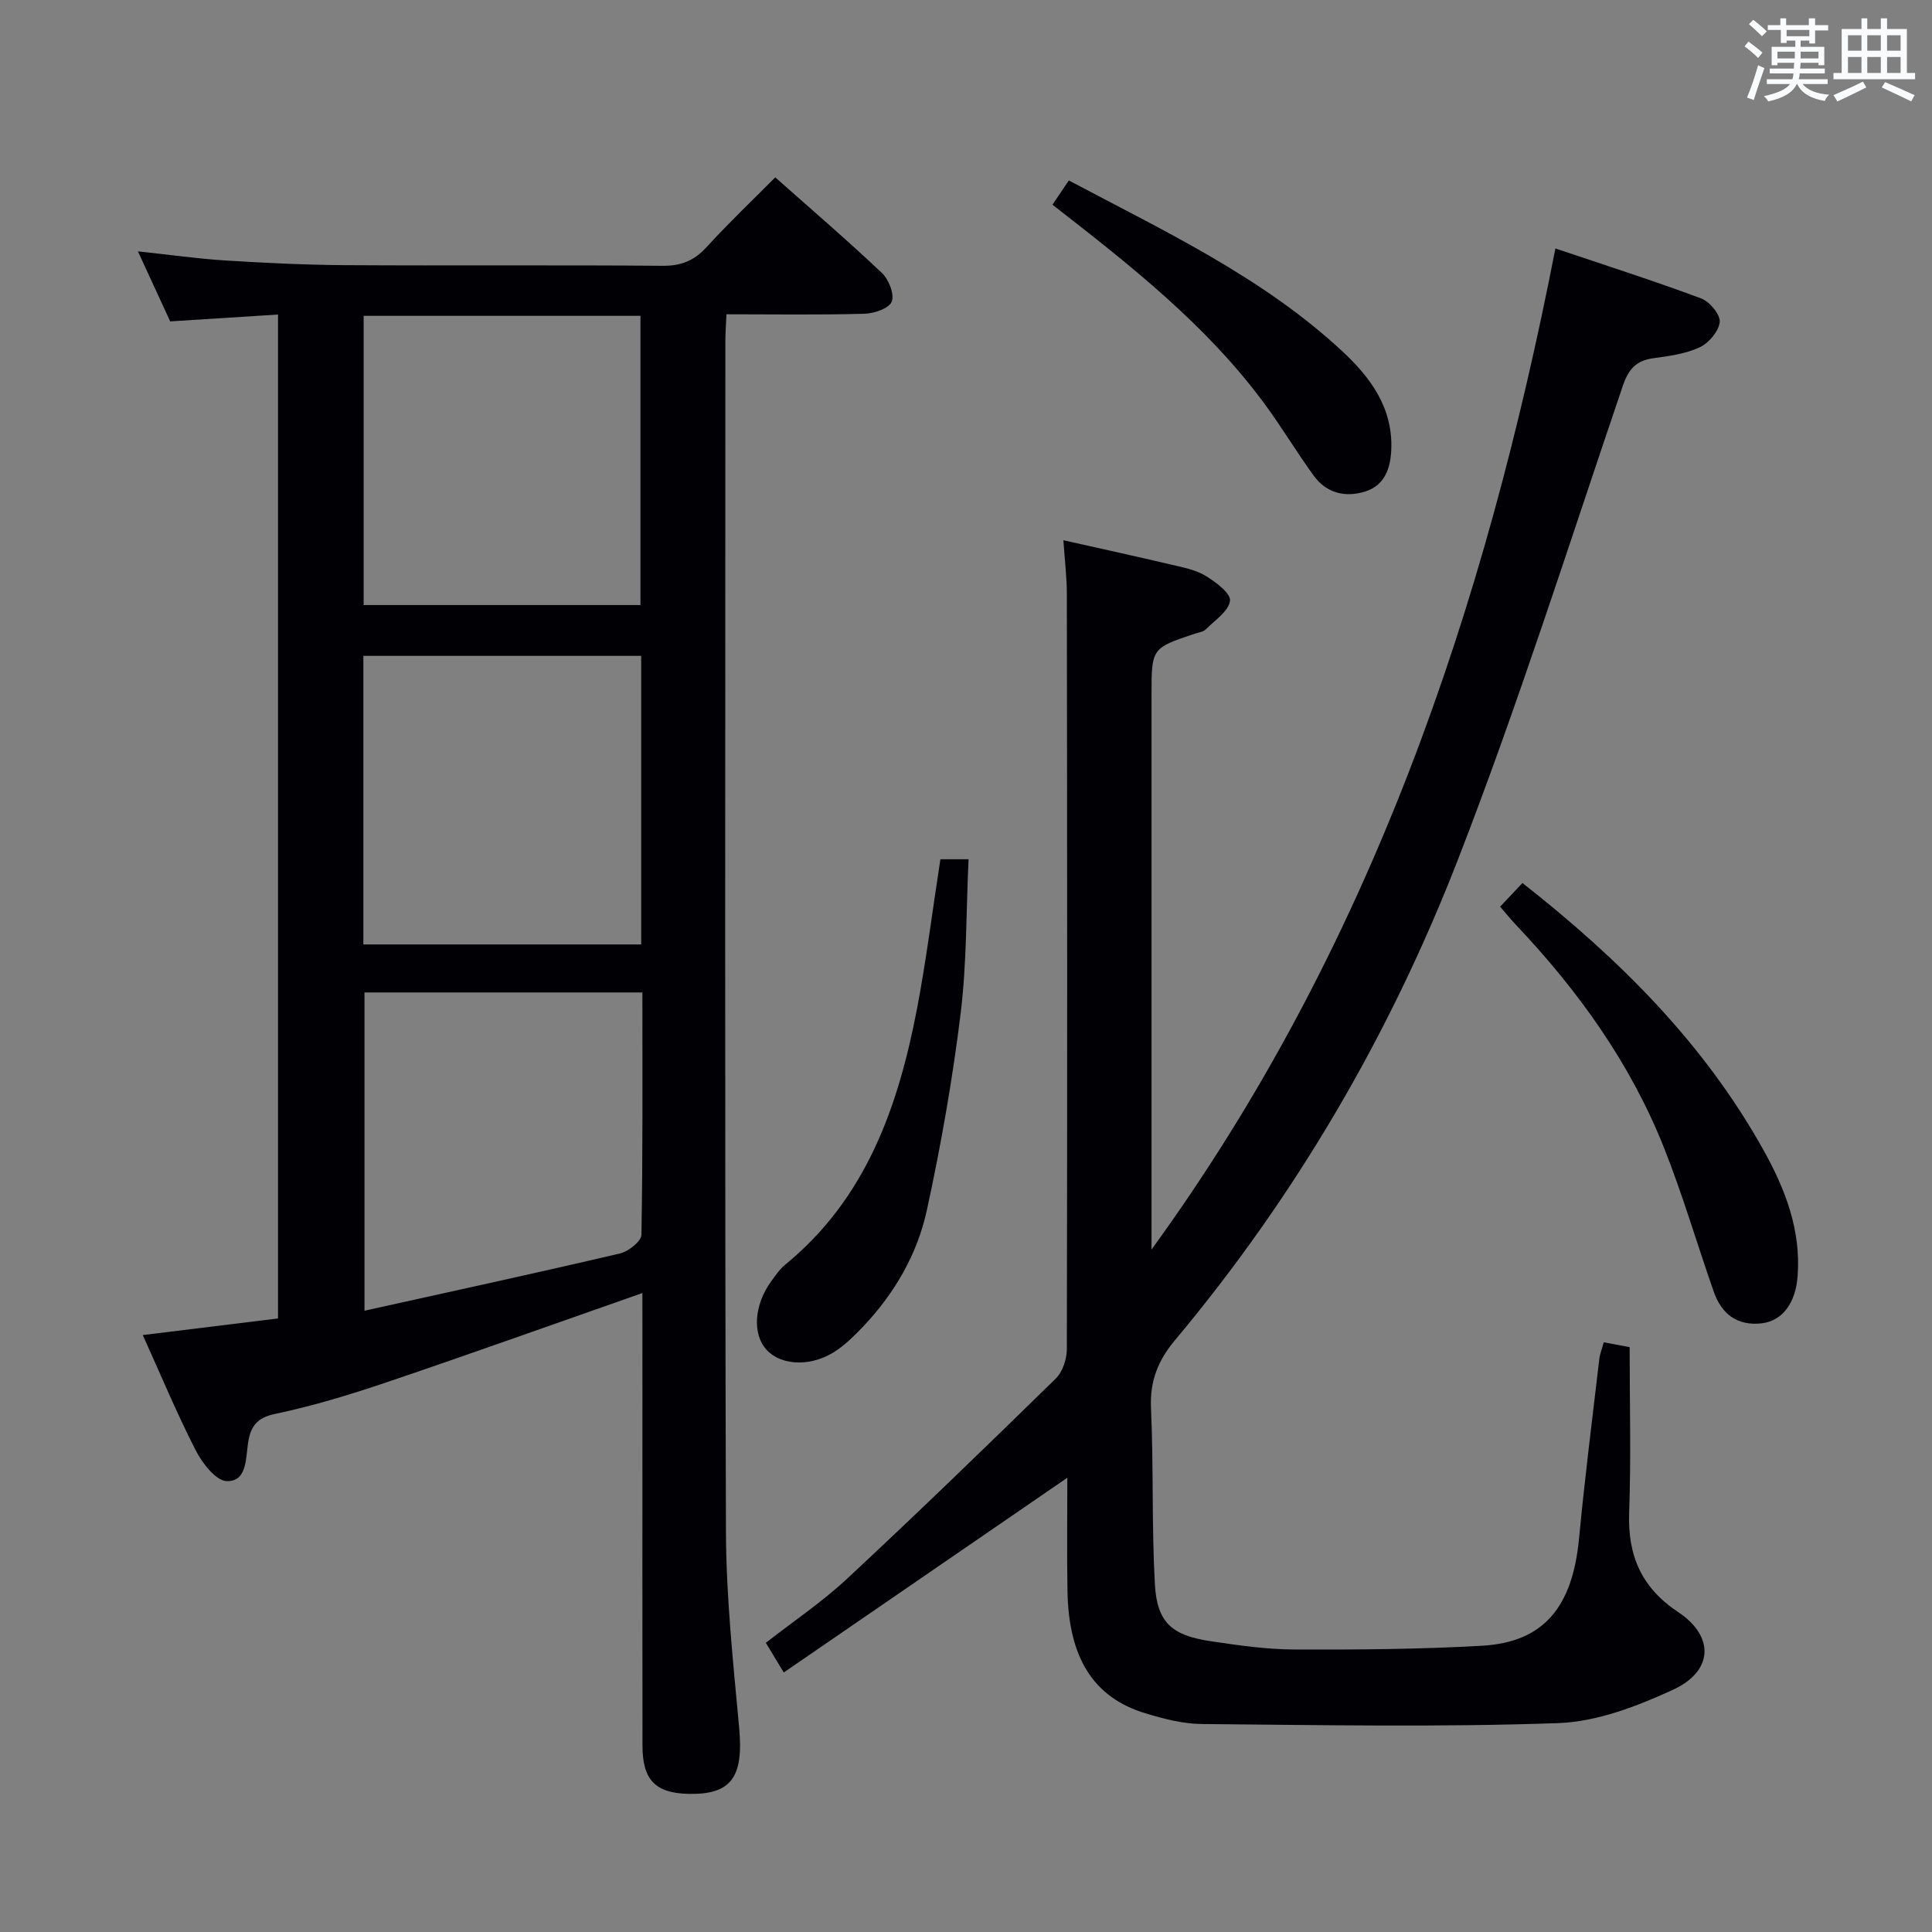 <svg enable-background="new 0 0 400 400" viewBox="0 0 400 400" xmlns="http://www.w3.org/2000/svg"><rect x="0" y="0" width="400" height="400" fill="#808080" stroke="none"/><g fill="#010105"><path d="m133 267.71c-18.06 6.32-35.53 12.58-53.11 18.53-7.53 2.55-15.19 4.87-22.96 6.5-3.97.83-5.13 2.84-5.6 6.21-.45 3.23-.28 7.82-4.39 7.7-2.25-.07-5.06-3.72-6.42-6.37-3.91-7.65-7.22-15.6-10.96-23.87 9.65-1.19 18.76-2.31 28-3.44 0-69.44 0-138.35 0-207.85-7.5.48-14.73.94-22.32 1.42-2.14-4.63-4.27-9.25-6.69-14.5 6.56.7 12.41 1.54 18.29 1.9 8.29.52 16.61.91 24.91.96 21.83.13 43.66-.05 65.48.13 3.84.03 6.52-1.09 9.07-3.88 4.48-4.91 9.31-9.5 14.21-14.43 7.5 6.66 14.94 13.04 22.07 19.78 1.42 1.35 2.64 4.41 2.05 5.94-.54 1.4-3.65 2.47-5.66 2.52-9.32.26-18.64.11-28.56.11-.09 1.98-.23 3.74-.23 5.5-.01 82.14-.14 164.29.12 246.43.04 13.59 1.49 27.2 2.74 40.76.93 10.17-1.62 13.86-10.55 13.64-6.8-.17-9.46-2.88-9.47-9.95-.04-24.33-.01-48.65-.01-72.98-.01-6.99-.01-13.98-.01-20.76zm-.4-142.44c0-20.21 0-40.09 0-59.88-19.3 0-38.21 0-57.31 0v59.88zm-57.37 70.27h57.52c0-20.04 0-39.79 0-59.75-19.26 0-38.32 0-57.52 0zm57.77 9.94c-19.66 0-38.68 0-57.54 0v65.89c18.02-3.99 35.48-7.78 52.88-11.85 1.76-.41 4.43-2.51 4.46-3.86.3-16.62.2-33.24.2-50.18z"/><path d="m220.16 111.85c7.84 1.76 15.12 3.35 22.38 5.06 2.42.57 5 1.06 7.07 2.31 2.09 1.27 5.25 3.64 5.05 5.16-.28 2.16-3.13 4.04-5.01 5.92-.53.53-1.5.64-2.28.9-8.96 3-8.96 2.99-8.96 12.77v108.99 5.74c45.22-62.19 69.06-132.63 83.62-207.26 10.44 3.52 20.39 6.7 30.16 10.34 1.75.65 4 3.33 3.86 4.88-.18 1.91-2.26 4.36-4.14 5.24-2.93 1.37-6.36 1.82-9.63 2.27-3.55.49-5.11 2.25-6.29 5.71-11.12 32.69-21.56 65.67-34.04 97.84-14.08 36.3-33.6 69.79-58.7 99.77-3.49 4.17-5.2 8.44-4.95 14.01.55 12.13.13 24.31.8 36.42.44 7.98 3.47 10.67 11.52 11.87 5.74.85 11.56 1.7 17.34 1.72 12.97.05 25.97-.04 38.92-.78 12.75-.74 18.7-8.01 20.05-22.25 1.17-12.4 2.75-24.77 4.19-37.14.11-.97.51-1.91.92-3.43 1.9.35 3.77.7 5.36 1 0 11.58.31 22.88-.1 34.16-.33 8.94 2.48 15.59 10.14 20.69 7.62 5.07 7.29 12.27-1.13 16.12-7.42 3.4-15.67 6.58-23.65 6.87-24.58.87-49.2.4-73.81.19-3.91-.03-7.92-1.07-11.71-2.22-10.73-3.25-15.89-11.44-16.13-25.3-.14-7.97-.03-15.95-.03-23.47-19.41 13.33-38.88 26.7-58.71 40.32-1.64-2.72-2.55-4.21-3.71-6.14 5.7-4.46 11.65-8.45 16.83-13.28 14.6-13.6 28.94-27.48 43.2-41.44 1.43-1.4 2.29-4.06 2.29-6.14.1-52 .07-103.99 0-155.99.02-3.61-.43-7.21-.72-11.43z"/><path d="m310.58 187.72c1.67-1.77 3.12-3.3 4.63-4.9 20.03 15.72 37.6 33.18 49.94 55.36 4.5 8.08 7.73 16.49 7.03 26.01-.4 5.48-3.07 9.28-7.45 9.79-5.02.58-8.3-1.92-9.91-6.53-3.5-10-6.47-20.2-10.39-30.03-6.93-17.34-17.66-32.29-30.44-45.8-1.13-1.19-2.16-2.46-3.41-3.9z"/><path d="m194.7 177.9h5.83c-.51 10.88-.36 21.53-1.65 32.01-1.68 13.63-4.06 27.21-6.98 40.63-1.99 9.18-6.74 17.33-13.3 24.22-1.6 1.67-3.27 3.33-5.15 4.66-5.01 3.57-11.48 3.52-14.7.08-3.03-3.23-2.65-9.33.94-14.25.88-1.2 1.75-2.49 2.89-3.42 16.74-13.7 23.36-32.64 27.26-52.89 1.93-10.07 3.19-20.28 4.86-31.04z"/><path d="m217.9 42.38c1.12-1.67 2.12-3.14 3.39-5.02 19.94 10.58 40.14 20.04 56.66 35.4 5.82 5.41 10.45 11.71 10.1 20.31-.16 3.89-1.35 7.4-5.37 8.68-4.13 1.31-8.05.37-10.7-3.28-3.51-4.84-6.59-9.99-10.13-14.81-11.98-16.28-27.69-28.64-43.95-41.28z"/></g><path d="m361.2 9.6.8-1c.9.7 1.9 1.4 2.9 2.3l-.9 1.1c-1-1-2-1.8-2.8-2.4zm.5 10.6c.9-2.1 1.6-4.3 2.3-6.7.4.2.8.4 1.3.6-.7 2.1-1.5 4.3-2.2 6.6zm.4-15.2.9-.9c1 .8 2 1.6 2.8 2.4l-1 1c-.9-.9-1.8-1.7-2.7-2.5zm12.5-1.2h1.2v1.4h2.7v1.1h-2.7v2.7h-1.2v-.6h-1.8v1.3h4.9v3.8h-1.2v-.5h-3.7c0 .4-.1.9-.1 1.2h5.1v1h-5.2c0 .5-.1.9-.2 1.2h6v1h-5.2c1.1 1.3 2.9 2 5.5 2.2-.4.4-.7.8-.9 1.3-2.9-.5-4.8-1.6-5.7-3.5h-.1c-.8 1.7-2.7 2.9-5.9 3.6-.2-.4-.6-.8-.9-1.1 2.8-.6 4.6-1.4 5.4-2.5h-4.8v-1h5.3c.1-.3.2-.7.2-1.2h-4.9v-1h5c0-.4 0-.8.1-1.2h-3.5v.5h-1.2v-3.8h4.9v-1.3h-1.8v.5h-1.2v-2.7h-2.7v-1h2.6v-1.4h1.2v1.4h4.7v-1.4zm-6.6 8.3h3.6c0-.4 0-.9 0-1.4h-3.6zm1.9-4.6h4.7v-1.3h-4.7zm6.6 3.2h-3.7v1.4h3.7z" fill="#fafbfc"/><path d="m385.3 3.8h1.3v2.2h2.8v-2.2h1.3v2.2h4.1v9.1h1.7v1.3h-16.9v-1.3h1.7v-9.1h4.1v-2.2zm.4 13.1.7 1.2c-1.8.9-3.8 1.9-6 2.9-.2-.4-.5-.8-.8-1.3 2.3-1 4.3-1.9 6.1-2.8zm-3.1-6.4h2.8v-3.2h-2.8zm0 4.6h2.8v-3.3h-2.8zm4-4.6h2.8v-3.2h-2.8zm0 4.6h2.8v-3.3h-2.8zm3.7 1.9c2.1.9 4.1 1.8 6.1 2.7l-.7 1.3c-2.2-1.1-4.2-2-6.1-2.9zm3.2-9.7h-2.8v3.2h2.8zm-2.8 7.8h2.8v-3.3h-2.8z" fill="#fafbfc"/></svg>